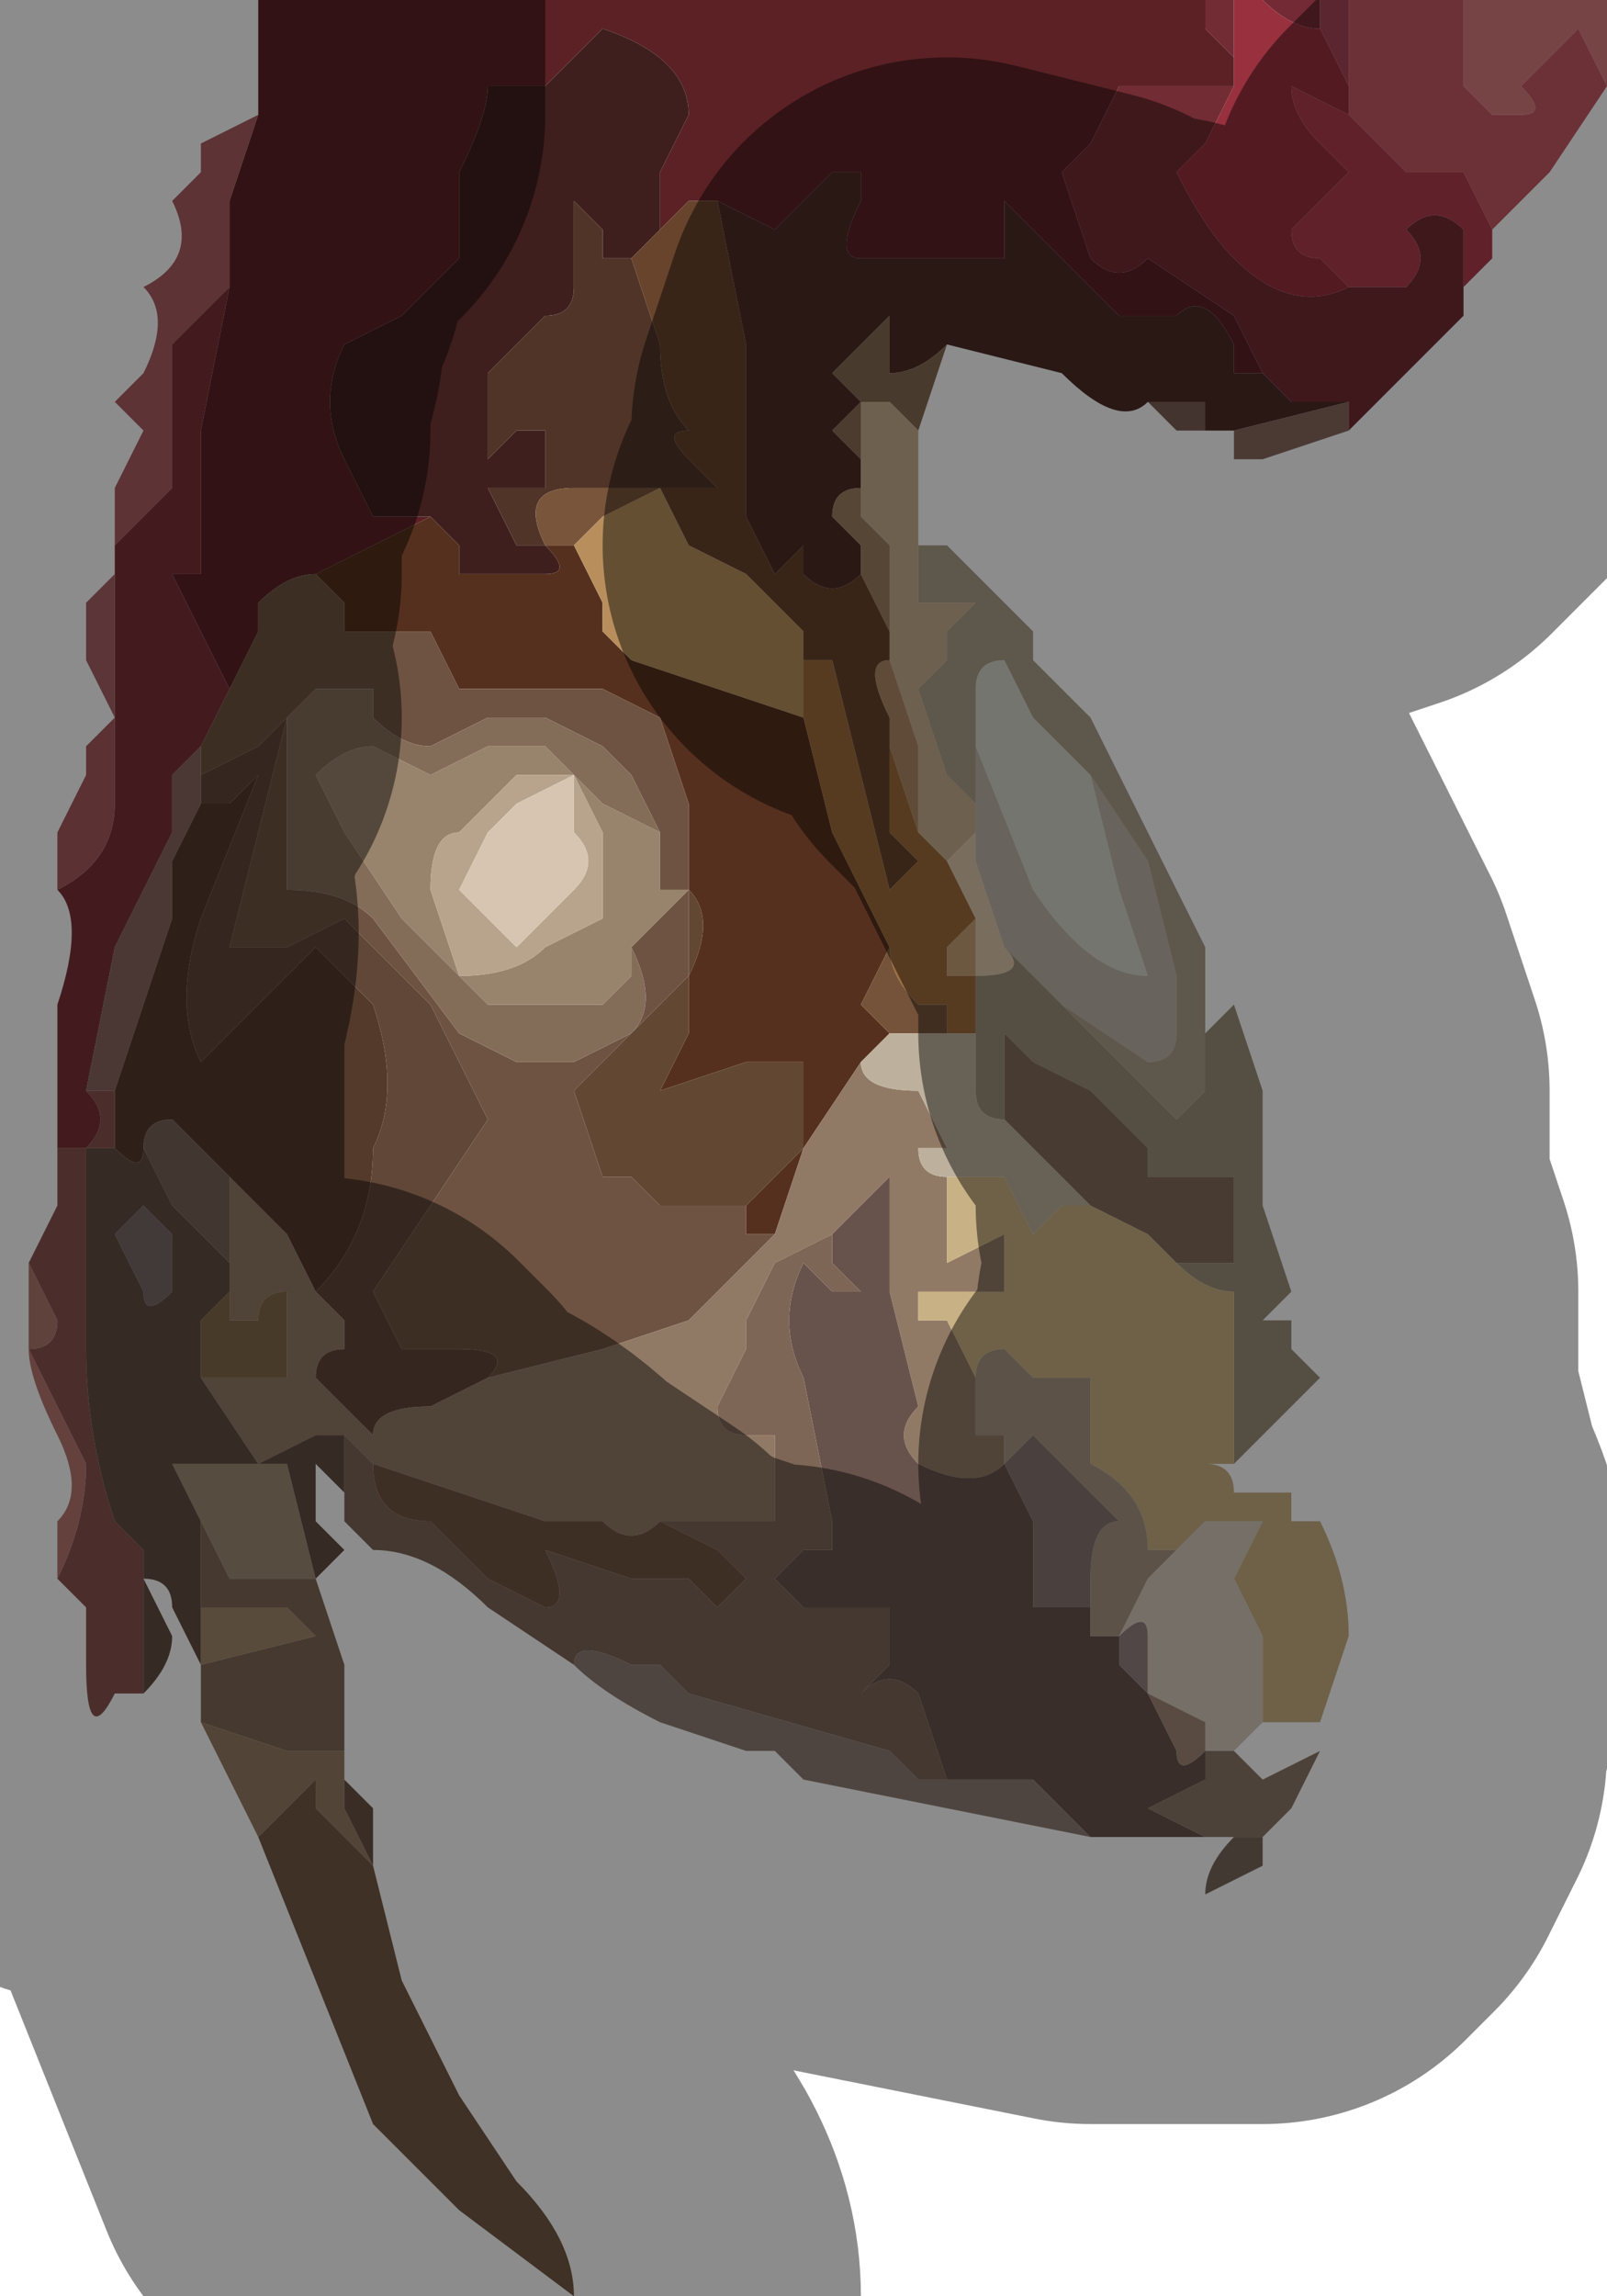 <?xml version="1.0" encoding="UTF-8" standalone="no"?>
<svg xmlns:xlink="http://www.w3.org/1999/xlink" height="4.0px" width="2.8px" xmlns="http://www.w3.org/2000/svg">
  <g transform="matrix(1.0, 0.0, 0.0, 1.0, 1.15, 2.15)">
    <path d="M-0.7 -2.05 L-0.7 -2.15 0.95 -2.15 0.95 -2.1 1.0 -2.05 1.0 -2.0 0.9 -2.0 0.8 -2.0 0.75 -1.9 0.7 -1.85 0.75 -1.7 Q0.8 -1.65 0.85 -1.7 L1.0 -1.6 1.05 -1.5 1.0 -1.5 1.0 -1.55 Q0.95 -1.65 0.9 -1.6 L0.8 -1.6 0.75 -1.65 0.65 -1.75 0.6 -1.8 Q0.6 -1.8 0.6 -1.75 L0.6 -1.7 0.35 -1.7 Q0.3 -1.7 0.35 -1.8 L0.35 -1.85 0.3 -1.85 0.2 -1.75 0.1 -1.8 0.05 -1.8 0.0 -1.75 0.0 -1.85 0.05 -1.95 Q0.05 -2.05 -0.1 -2.1 -0.15 -2.05 -0.2 -2.0 L-0.3 -2.0 Q-0.3 -1.95 -0.35 -1.85 L-0.35 -1.7 -0.45 -1.6 -0.55 -1.55 Q-0.6 -1.45 -0.55 -1.35 L-0.5 -1.25 -0.4 -1.25 Q-0.4 -1.25 -0.5 -1.2 L-0.6 -1.15 Q-0.65 -1.15 -0.7 -1.1 L-0.7 -1.05 -0.75 -0.95 -0.8 -1.05 -0.8 -1.05 -0.85 -1.15 -0.8 -1.15 -0.8 -1.4 -0.75 -1.65 Q-0.75 -1.7 -0.75 -1.8 L-0.7 -1.95 -0.7 -2.05" fill="#5b2125" fill-rule="evenodd" stroke="none"/>
    <path d="M1.4 -2.15 L1.4 -2.0 1.45 -1.95 1.5 -1.95 1.5 -1.95 Q1.55 -1.95 1.5 -2.0 L1.55 -2.05 1.6 -2.1 1.6 -2.1 1.65 -2.0 1.55 -1.85 1.45 -1.75 1.4 -1.85 1.35 -1.85 1.3 -1.85 1.25 -1.9 1.2 -1.95 1.2 -2.0 1.2 -2.05 Q1.2 -2.15 1.2 -2.15 L1.4 -2.15" fill="#c45a64" fill-rule="evenodd" stroke="none"/>
    <path d="M1.05 -2.15 L1.15 -2.15 1.15 -2.1 Q1.1 -2.1 1.05 -2.15 L1.05 -2.15" fill="#732a34" fill-rule="evenodd" stroke="none"/>
    <path d="M0.0 -1.75 L-0.05 -1.7 -0.05 -1.7 -0.1 -1.7 -0.1 -1.75 -0.15 -1.8 -0.15 -1.65 Q-0.15 -1.6 -0.2 -1.6 L-0.3 -1.5 -0.3 -1.35 -0.25 -1.4 -0.2 -1.4 -0.2 -1.3 Q-0.3 -1.3 -0.3 -1.3 L-0.25 -1.2 -0.2 -1.2 Q-0.15 -1.15 -0.2 -1.15 L-0.35 -1.15 -0.35 -1.2 -0.4 -1.25 -0.5 -1.25 -0.55 -1.35 Q-0.6 -1.45 -0.55 -1.55 L-0.45 -1.6 -0.35 -1.7 -0.35 -1.85 Q-0.3 -1.95 -0.3 -2.0 L-0.2 -2.0 Q-0.15 -2.05 -0.1 -2.1 0.05 -2.05 0.05 -1.95 L0.0 -1.85 0.0 -1.75" fill="#3e1f1e" fill-rule="evenodd" stroke="none"/>
    <path d="M-0.7 -1.95 L-0.7 -2.05 -0.7 -2.05 -0.7 -1.95" fill="#776759" fill-rule="evenodd" stroke="none"/>
    <path d="M-0.95 -1.2 L-0.95 -1.3 -0.9 -1.4 -0.95 -1.45 -0.9 -1.5 Q-0.85 -1.6 -0.9 -1.65 -0.8 -1.7 -0.85 -1.8 L-0.8 -1.85 -0.8 -1.9 -0.7 -1.95 -0.75 -1.8 Q-0.75 -1.7 -0.75 -1.65 L-0.85 -1.55 -0.85 -1.3 -0.95 -1.2" fill="#aa5c63" fill-rule="evenodd" stroke="none"/>
    <path d="M1.55 -2.15 L1.55 -2.15 1.65 -2.15 1.65 -2.0 1.6 -2.1 1.6 -2.1 1.55 -2.05 1.5 -2.0 Q1.55 -1.95 1.5 -1.95 L1.5 -1.95 1.45 -1.95 1.4 -2.0 1.4 -2.15 1.55 -2.15" fill="#d97c7e" fill-rule="evenodd" stroke="none"/>
    <path d="M1.15 -2.15 L1.2 -2.15 Q1.2 -2.15 1.2 -2.05 L1.2 -2.0 1.15 -2.1 1.15 -2.15" fill="#a74657" fill-rule="evenodd" stroke="none"/>
    <path d="M1.4 -1.65 L1.4 -1.6 1.3 -1.5 1.2 -1.4 1.2 -1.45 Q1.15 -1.45 1.1 -1.45 L1.05 -1.5 1.0 -1.6 0.85 -1.7 Q0.8 -1.65 0.75 -1.7 L0.7 -1.85 0.75 -1.9 0.8 -2.0 0.9 -2.0 1.0 -2.0 1.0 -2.05 0.95 -2.1 0.95 -2.15 1.0 -2.15 1.0 -2.0 0.95 -1.9 0.9 -1.85 Q0.95 -1.75 1.0 -1.7 1.1 -1.6 1.2 -1.65 L1.3 -1.65 Q1.35 -1.7 1.3 -1.75 1.35 -1.8 1.4 -1.75 L1.4 -1.65" fill="#722c33" fill-rule="evenodd" stroke="none"/>
    <path d="M1.0 -2.15 L1.05 -2.15 1.05 -2.15 Q1.1 -2.1 1.15 -2.1 L1.2 -2.0 1.2 -1.95 1.1 -2.0 Q1.1 -1.95 1.15 -1.9 L1.2 -1.85 1.15 -1.8 1.1 -1.75 Q1.1 -1.7 1.15 -1.7 L1.2 -1.65 Q1.1 -1.6 1.0 -1.7 0.95 -1.75 0.9 -1.85 L0.95 -1.9 1.0 -2.0 1.0 -2.15" fill="#98303e" fill-rule="evenodd" stroke="none"/>
    <path d="M0.1 -1.8 L0.15 -1.55 0.15 -1.25 0.2 -1.15 0.25 -1.2 0.25 -1.15 Q0.3 -1.1 0.35 -1.15 L0.4 -1.05 0.4 -1.0 Q0.35 -1.0 0.4 -0.9 L0.4 -0.85 Q0.4 -0.8 0.4 -0.7 L0.45 -0.65 0.4 -0.6 0.35 -0.8 0.3 -1.0 0.25 -1.0 0.25 -1.05 0.15 -1.15 0.05 -1.2 0.0 -1.3 0.05 -1.3 0.1 -1.3 0.05 -1.35 Q0.0 -1.4 0.05 -1.4 0.0 -1.45 0.0 -1.55 L-0.05 -1.7 -0.05 -1.7 0.0 -1.75 0.05 -1.8 0.1 -1.8" fill="#68442c" fill-rule="evenodd" stroke="none"/>
    <path d="M-0.05 -1.7 L0.0 -1.55 Q0.0 -1.45 0.05 -1.4 0.0 -1.4 0.05 -1.35 L0.1 -1.3 0.05 -1.3 0.0 -1.3 -0.15 -1.3 Q-0.25 -1.3 -0.2 -1.2 L-0.25 -1.2 -0.3 -1.3 Q-0.3 -1.3 -0.2 -1.3 L-0.2 -1.4 -0.25 -1.4 -0.3 -1.35 -0.3 -1.5 -0.2 -1.6 Q-0.15 -1.6 -0.15 -1.65 L-0.15 -1.8 -0.1 -1.75 -0.1 -1.7 -0.05 -1.7" fill="#503428" fill-rule="evenodd" stroke="none"/>
    <path d="M-1.05 -0.15 L-1.05 -0.4 Q-1.0 -0.55 -1.05 -0.6 -0.95 -0.65 -0.95 -0.75 L-0.95 -0.9 -0.95 -1.2 -0.85 -1.3 -0.85 -1.55 -0.75 -1.65 -0.8 -1.4 -0.8 -1.15 -0.85 -1.15 -0.8 -1.05 -0.8 -1.05 -0.75 -0.95 -0.8 -0.85 -0.85 -0.8 -0.85 -0.7 -0.95 -0.5 -1.0 -0.25 Q-0.95 -0.2 -1.0 -0.15 L-1.05 -0.15" fill="#7a3236" fill-rule="evenodd" stroke="none"/>
    <path d="M1.0 -1.4 L0.95 -1.4 0.95 -1.45 0.85 -1.45 Q0.8 -1.4 0.7 -1.5 L0.5 -1.55 Q0.45 -1.5 0.4 -1.5 L0.4 -1.55 0.4 -1.6 0.35 -1.55 0.3 -1.5 0.35 -1.45 0.3 -1.4 0.35 -1.35 0.35 -1.3 Q0.3 -1.3 0.3 -1.25 L0.35 -1.2 0.35 -1.15 Q0.3 -1.1 0.25 -1.15 L0.25 -1.2 0.2 -1.15 0.15 -1.25 0.15 -1.55 0.1 -1.8 0.2 -1.75 0.3 -1.85 0.35 -1.85 0.35 -1.8 Q0.3 -1.7 0.35 -1.7 L0.6 -1.7 0.6 -1.75 Q0.6 -1.8 0.6 -1.8 L0.65 -1.75 0.75 -1.65 0.8 -1.6 0.9 -1.6 Q0.95 -1.65 1.0 -1.55 L1.0 -1.5 1.05 -1.5 1.1 -1.45 Q1.15 -1.45 1.2 -1.45 L1.0 -1.4" fill="#4d2b26" fill-rule="evenodd" stroke="none"/>
    <path d="M1.55 -2.15 L1.65 -2.15 1.55 -2.15 1.55 -2.15 M1.65 -2.15 L1.65 -2.15" fill="#b46d68" fill-rule="evenodd" stroke="none"/>
    <path d="M1.45 -1.75 L1.45 -1.7 1.4 -1.65 1.4 -1.75 Q1.35 -1.8 1.3 -1.75 1.35 -1.7 1.3 -1.65 L1.2 -1.65 1.15 -1.7 Q1.1 -1.7 1.1 -1.75 L1.15 -1.8 1.2 -1.85 1.15 -1.9 Q1.1 -1.95 1.1 -2.0 L1.2 -1.95 1.25 -1.9 1.3 -1.85 1.35 -1.85 1.4 -1.85 1.45 -1.75" fill="#ae3d4e" fill-rule="evenodd" stroke="none"/>
    <path d="M0.5 -1.55 L0.45 -1.4 0.4 -1.45 0.35 -1.45 0.3 -1.5 0.35 -1.55 0.4 -1.6 0.4 -1.55 0.4 -1.5 Q0.45 -1.5 0.5 -1.55" fill="#856954" fill-rule="evenodd" stroke="none"/>
    <path d="M-0.95 -0.9 L-1.0 -1.0 -1.0 -1.1 -0.95 -1.15 -0.95 -1.2 -0.95 -0.9" fill="#a66064" fill-rule="evenodd" stroke="none"/>
    <path d="M-0.4 -1.25 L-0.35 -1.2 -0.35 -1.15 -0.2 -1.15 Q-0.15 -1.15 -0.2 -1.2 L-0.15 -1.2 -0.15 -1.2 -0.1 -1.1 -0.1 -1.05 -0.05 -1.0 0.25 -0.9 0.3 -0.7 0.4 -0.5 0.35 -0.4 0.4 -0.35 0.35 -0.3 0.25 -0.15 0.2 0.0 0.15 0.0 Q0.15 0.0 0.15 -0.05 L0.2 -0.1 0.25 -0.15 0.25 -0.3 0.15 -0.3 0.0 -0.25 0.05 -0.35 0.05 -0.45 Q0.1 -0.55 0.05 -0.6 L0.05 -0.75 0.0 -0.9 -0.1 -0.95 -0.2 -0.95 -0.35 -0.95 -0.4 -1.05 -0.4 -1.05 -0.5 -1.05 -0.55 -1.05 -0.55 -1.05 -0.55 -1.1 -0.6 -1.15 -0.5 -1.2 Q-0.4 -1.25 -0.4 -1.25" fill="#56301e" fill-rule="evenodd" stroke="none"/>
    <path d="M-0.15 -1.2 L-0.15 -1.2 -0.2 -1.2 Q-0.25 -1.3 -0.15 -1.3 L0.0 -1.3 -0.1 -1.25 -0.15 -1.2" fill="#79553b" fill-rule="evenodd" stroke="none"/>
    <path d="M0.05 -0.6 L0.0 -0.6 0.0 -0.7 -0.05 -0.8 -0.1 -0.85 -0.2 -0.9 -0.3 -0.9 -0.4 -0.85 Q-0.45 -0.85 -0.5 -0.9 L-0.5 -0.95 -0.6 -0.95 -0.65 -0.9 -0.65 -0.85 -0.65 -0.6 Q-0.55 -0.6 -0.5 -0.55 L-0.35 -0.35 -0.25 -0.3 -0.15 -0.3 -0.05 -0.35 Q0.0 -0.4 -0.05 -0.5 L0.05 -0.6 0.05 -0.45 -0.05 -0.35 -0.15 -0.25 -0.1 -0.1 -0.05 -0.1 0.0 -0.05 0.05 -0.05 0.15 -0.05 Q0.15 0.0 0.15 0.0 L0.2 0.0 0.15 0.05 0.05 0.15 -0.1 0.2 -0.3 0.25 Q-0.25 0.2 -0.35 0.2 L-0.45 0.2 -0.5 0.1 -0.4 -0.05 -0.3 -0.2 -0.4 -0.4 -0.55 -0.55 -0.65 -0.5 -0.7 -0.5 -0.75 -0.5 -0.7 -0.7 -0.65 -0.9 -0.7 -0.85 -0.8 -0.8 -0.8 -0.85 -0.75 -0.95 -0.7 -1.05 -0.7 -1.1 Q-0.65 -1.15 -0.6 -1.15 L-0.55 -1.1 -0.55 -1.05 -0.55 -1.05 -0.5 -1.05 -0.4 -1.05 -0.4 -1.05 -0.35 -0.95 -0.2 -0.95 -0.1 -0.95 0.0 -0.9 0.05 -0.75 0.05 -0.6" fill="#6f5342" fill-rule="evenodd" stroke="none"/>
    <path d="M0.45 -1.4 L0.45 -1.2 0.4 -1.2 0.4 -1.2 0.4 -1.2 0.45 -1.2 0.45 -1.1 0.5 -1.1 0.55 -1.1 0.5 -1.05 0.5 -1.0 0.45 -0.95 0.5 -0.8 0.55 -0.75 0.55 -0.7 0.5 -0.65 0.45 -0.7 0.45 -0.85 0.4 -1.0 0.4 -1.05 0.4 -1.1 0.4 -1.2 0.35 -1.25 0.35 -1.3 0.35 -1.35 0.35 -1.45 0.4 -1.45 0.45 -1.4" fill="#c8af8e" fill-rule="evenodd" stroke="none"/>
    <path d="M0.35 -1.35 L0.3 -1.4 0.35 -1.45 0.35 -1.35" fill="#886d55" fill-rule="evenodd" stroke="none"/>
    <path d="M0.35 -1.15 L0.35 -1.2 0.3 -1.25 Q0.3 -1.3 0.35 -1.3 L0.35 -1.25 0.4 -1.2 0.4 -1.1 0.4 -1.05 0.35 -1.15" fill="#9c8063" fill-rule="evenodd" stroke="none"/>
    <path d="M0.95 -1.4 L0.9 -1.4 0.85 -1.45 0.95 -1.45 0.95 -1.4" fill="#7b5e57" fill-rule="evenodd" stroke="none"/>
    <path d="M1.2 -1.4 L1.05 -1.35 1.0 -1.35 1.0 -1.4 1.2 -1.45 1.2 -1.4" fill="#88675f" fill-rule="evenodd" stroke="none"/>
    <path d="M-0.8 -0.8 L-0.7 -0.85 -0.65 -0.9 -0.7 -0.7 -0.75 -0.5 -0.7 -0.5 -0.65 -0.5 -0.55 -0.55 -0.4 -0.4 -0.3 -0.2 -0.4 -0.05 -0.5 0.1 -0.45 0.2 -0.35 0.2 Q-0.25 0.2 -0.3 0.25 L-0.4 0.3 Q-0.5 0.3 -0.5 0.35 L-0.6 0.25 Q-0.6 0.2 -0.55 0.2 L-0.55 0.15 -0.6 0.1 Q-0.5 0.0 -0.5 -0.15 -0.45 -0.25 -0.5 -0.4 L-0.55 -0.45 -0.6 -0.5 -0.7 -0.4 Q-0.75 -0.35 -0.8 -0.3 -0.85 -0.4 -0.8 -0.55 L-0.7 -0.8 -0.75 -0.75 -0.8 -0.75 -0.8 -0.8" fill="#614738" fill-rule="evenodd" stroke="none"/>
    <path d="M-0.8 -0.85 L-0.8 -0.8 -0.8 -0.75 -0.85 -0.65 -0.85 -0.55 -0.9 -0.4 -0.95 -0.25 -1.0 -0.25 -0.95 -0.5 -0.85 -0.7 -0.85 -0.8 -0.8 -0.85" fill="#886660" fill-rule="evenodd" stroke="none"/>
    <path d="M-0.05 -0.5 Q0.0 -0.4 -0.05 -0.35 L-0.15 -0.3 -0.25 -0.3 -0.35 -0.35 -0.5 -0.55 Q-0.55 -0.6 -0.65 -0.6 L-0.65 -0.85 -0.65 -0.9 -0.6 -0.95 -0.5 -0.95 -0.5 -0.9 Q-0.45 -0.85 -0.4 -0.85 L-0.3 -0.9 -0.2 -0.9 -0.1 -0.85 -0.05 -0.8 0.0 -0.7 -0.1 -0.75 -0.15 -0.8 -0.2 -0.85 -0.3 -0.85 -0.4 -0.8 -0.5 -0.85 Q-0.55 -0.85 -0.6 -0.8 L-0.55 -0.7 -0.45 -0.55 -0.3 -0.4 -0.1 -0.4 -0.05 -0.45 -0.05 -0.5" fill="#836d58" fill-rule="evenodd" stroke="none"/>
    <path d="M0.0 -1.3 L0.05 -1.2 0.15 -1.15 0.25 -1.05 0.25 -1.0 0.25 -0.9 -0.05 -1.0 -0.1 -1.05 -0.1 -1.1 -0.15 -1.2 -0.1 -1.25 0.0 -1.3" fill="#b88f5c" fill-rule="evenodd" stroke="none"/>
    <path d="M-1.05 -0.6 L-1.05 -0.7 -1.0 -0.8 -1.0 -0.85 -0.95 -0.9 -0.95 -0.75 Q-0.95 -0.65 -1.05 -0.6" fill="#a8595f" fill-rule="evenodd" stroke="none"/>
    <path d="M-0.95 -0.25 L-0.9 -0.4 -0.85 -0.55 -0.85 -0.65 -0.8 -0.75 -0.75 -0.75 -0.7 -0.8 -0.8 -0.55 Q-0.85 -0.4 -0.8 -0.3 -0.75 -0.35 -0.7 -0.4 L-0.6 -0.5 -0.55 -0.45 -0.5 -0.4 Q-0.45 -0.25 -0.5 -0.15 -0.5 0.0 -0.6 0.1 L-0.65 0.0 -0.75 -0.1 -0.85 -0.2 Q-0.9 -0.2 -0.9 -0.15 -0.9 -0.1 -0.95 -0.15 L-0.95 -0.15 Q-0.95 -0.15 -0.95 -0.2 L-0.95 -0.25" fill="#533a2b" fill-rule="evenodd" stroke="none"/>
    <path d="M0.0 -0.6 L0.05 -0.6 -0.05 -0.5 -0.05 -0.45 -0.1 -0.4 -0.3 -0.4 -0.45 -0.55 -0.55 -0.7 -0.6 -0.8 Q-0.55 -0.85 -0.5 -0.85 L-0.4 -0.8 -0.3 -0.85 -0.2 -0.85 -0.15 -0.8 -0.1 -0.75 0.0 -0.7 0.0 -0.6 M-0.15 -0.8 L-0.25 -0.8 -0.35 -0.7 Q-0.4 -0.7 -0.4 -0.6 L-0.35 -0.45 Q-0.25 -0.45 -0.2 -0.5 L-0.1 -0.55 -0.1 -0.7 -0.15 -0.8 -0.15 -0.8" fill="#98836c" fill-rule="evenodd" stroke="none"/>
    <path d="M0.25 -1.0 L0.3 -1.0 0.35 -0.8 0.4 -0.6 0.45 -0.65 0.4 -0.7 Q0.4 -0.8 0.4 -0.85 L0.45 -0.7 0.5 -0.65 0.55 -0.55 0.5 -0.5 0.5 -0.45 0.55 -0.45 0.55 -0.35 0.5 -0.35 0.5 -0.4 0.45 -0.4 Q0.4 -0.45 0.4 -0.5 L0.3 -0.7 0.25 -0.9 0.25 -1.0" fill="#9c6c3c" fill-rule="evenodd" stroke="none"/>
    <path d="M0.55 -0.85 L0.55 -0.95 Q0.55 -1.0 0.6 -1.0 L0.65 -0.9 0.75 -0.8 0.8 -0.6 0.85 -0.45 Q0.75 -0.45 0.65 -0.6 L0.55 -0.85" fill="#d6d5cc" fill-rule="evenodd" stroke="none"/>
    <path d="M0.4 -0.85 L0.4 -0.9 Q0.35 -1.0 0.4 -1.0 L0.45 -0.85 0.45 -0.7 0.4 -0.85" fill="#ad8865" fill-rule="evenodd" stroke="none"/>
    <path d="M-0.15 -0.8 L-0.25 -0.75 -0.3 -0.7 -0.35 -0.6 -0.25 -0.5 -0.2 -0.55 -0.15 -0.6 Q-0.1 -0.65 -0.15 -0.7 L-0.15 -0.8 -0.15 -0.8 -0.1 -0.7 -0.1 -0.55 -0.2 -0.5 Q-0.25 -0.45 -0.35 -0.45 L-0.4 -0.6 Q-0.4 -0.7 -0.35 -0.7 L-0.25 -0.8 -0.15 -0.8" fill="#b8a48d" fill-rule="evenodd" stroke="none"/>
    <path d="M-0.15 -0.8 L-0.15 -0.7 Q-0.1 -0.65 -0.15 -0.6 L-0.2 -0.55 -0.25 -0.5 -0.35 -0.6 -0.3 -0.7 -0.25 -0.75 -0.15 -0.8" fill="#d7c5b1" fill-rule="evenodd" stroke="none"/>
    <path d="M0.55 -0.7 L0.55 -0.65 0.6 -0.5 Q0.65 -0.45 0.55 -0.45 L0.55 -0.55 0.5 -0.65 0.55 -0.7" fill="#dcc9ac" fill-rule="evenodd" stroke="none"/>
    <path d="M0.55 -0.65 L0.55 -0.75 Q0.55 -0.85 0.55 -0.85 L0.65 -0.6 Q0.75 -0.45 0.85 -0.45 L0.8 -0.6 0.75 -0.8 0.85 -0.65 0.9 -0.45 0.9 -0.35 Q0.9 -0.3 0.85 -0.3 L0.7 -0.4 0.65 -0.45 0.6 -0.5 0.55 -0.65" fill="#bdb4a8" fill-rule="evenodd" stroke="none"/>
    <path d="M-0.75 0.05 L-0.85 -0.05 -0.9 -0.15 Q-0.9 -0.2 -0.85 -0.2 L-0.75 -0.1 -0.75 0.05" fill="#786358" fill-rule="evenodd" stroke="none"/>
    <path d="M-0.9 0.8 L-0.9 0.85 -0.9 0.8 -0.95 0.8 Q-1.0 0.9 -1.0 0.75 L-1.0 0.65 -1.05 0.6 Q-1.0 0.5 -1.0 0.4 L-1.1 0.2 Q-1.05 0.2 -1.05 0.15 L-1.1 0.05 -1.05 -0.05 -1.05 -0.15 -1.0 -0.15 Q-0.95 -0.2 -1.0 -0.25 L-0.95 -0.25 -0.95 -0.2 Q-0.95 -0.15 -0.95 -0.15 L-1.0 -0.15 -1.0 0.05 -1.0 0.2 Q-1.0 0.35 -0.95 0.5 L-0.9 0.55 -0.9 0.7 -0.9 0.8" fill="#88544f" fill-rule="evenodd" stroke="none"/>
    <path d="M0.0 -0.6 L0.05 -0.6 0.0 -0.6 M0.15 -0.05 L0.05 -0.05 0.0 -0.05 -0.05 -0.1 -0.1 -0.1 -0.15 -0.25 -0.05 -0.35 0.05 -0.45 0.05 -0.6 Q0.1 -0.55 0.05 -0.45 L0.05 -0.35 0.0 -0.25 0.15 -0.3 0.25 -0.3 0.25 -0.15 0.2 -0.1 0.15 -0.05" fill="#624733" fill-rule="evenodd" stroke="none"/>
    <path d="M-0.3 0.25 L-0.1 0.2 0.05 0.15 0.15 0.05 0.2 0.0 0.25 -0.15 0.35 -0.3 Q0.35 -0.25 0.45 -0.25 L0.5 -0.15 0.45 -0.15 Q0.45 -0.1 0.5 -0.1 L0.5 -0.05 0.5 0.05 0.6 0.0 0.6 0.1 0.55 0.1 0.5 0.1 0.45 0.1 0.45 0.15 0.5 0.15 0.55 0.25 0.55 0.35 0.6 0.35 0.6 0.4 Q0.55 0.45 0.45 0.4 0.4 0.35 0.45 0.3 L0.4 0.1 0.4 -0.1 0.3 0.0 0.2 0.05 0.15 0.15 0.15 0.2 0.1 0.3 Q0.1 0.35 0.15 0.35 L0.2 0.35 0.2 0.5 0.1 0.5 0.0 0.5 Q-0.05 0.55 -0.1 0.5 L-0.15 0.5 -0.2 0.5 -0.5 0.4 -0.55 0.35 -0.6 0.35 -0.7 0.4 -0.8 0.25 -0.7 0.25 -0.65 0.25 -0.65 0.15 Q-0.65 0.1 -0.65 0.1 -0.7 0.1 -0.7 0.15 L-0.75 0.15 -0.75 0.1 -0.75 0.05 -0.75 -0.1 -0.65 0.0 -0.6 0.1 -0.55 0.15 -0.55 0.2 Q-0.6 0.2 -0.6 0.25 L-0.5 0.35 Q-0.5 0.3 -0.4 0.3 L-0.3 0.25" fill="#917a65" fill-rule="evenodd" stroke="none"/>
    <path d="M0.55 -0.45 L0.5 -0.45 0.5 -0.5 0.55 -0.55 0.55 -0.45" fill="#c5a176" fill-rule="evenodd" stroke="none"/>
    <path d="M-1.1 0.2 L-1.1 0.05 -1.05 0.15 Q-1.05 0.2 -1.1 0.2" fill="#ab796b" fill-rule="evenodd" stroke="none"/>
    <path d="M-0.9 -0.05 L-0.85 0.0 -0.85 0.1 Q-0.9 0.15 -0.9 0.1 L-0.95 0.0 -0.9 -0.05" fill="#776966" fill-rule="evenodd" stroke="none"/>
    <path d="M0.4 -0.5 Q0.4 -0.45 0.45 -0.4 L0.5 -0.4 0.5 -0.35 0.4 -0.35 0.35 -0.4 0.4 -0.5" fill="#75533a" fill-rule="evenodd" stroke="none"/>
    <path d="M1.0 -0.4 L1.0 -0.4 1.05 -0.25 1.05 -0.05 1.1 0.1 1.05 0.15 1.1 0.15 1.1 0.2 1.15 0.25 1.1 0.3 1.05 0.35 1.0 0.4 1.0 0.35 1.0 0.1 Q0.95 0.1 0.9 0.05 L1.0 0.05 1.0 -0.1 0.95 -0.1 0.85 -0.1 0.85 -0.15 0.8 -0.2 0.75 -0.25 Q0.75 -0.25 0.65 -0.3 L0.6 -0.35 0.6 -0.2 Q0.55 -0.2 0.55 -0.25 L0.55 -0.35 0.55 -0.45 Q0.65 -0.45 0.6 -0.5 L0.65 -0.45 0.7 -0.4 0.8 -0.3 0.9 -0.2 0.95 -0.25 0.95 -0.35 1.0 -0.4 M1.1 0.2 L1.1 0.3 1.1 0.2 M1.1 0.25 L1.1 0.3 1.1 0.25" fill="#9b8f7a" fill-rule="evenodd" stroke="none"/>
    <path d="M0.75 -0.05 Q0.7 -0.1 0.7 -0.1 0.65 -0.15 0.6 -0.2 L0.6 -0.35 0.65 -0.3 Q0.75 -0.25 0.75 -0.25 L0.8 -0.2 0.85 -0.15 0.85 -0.1 0.95 -0.1 1.0 -0.1 1.0 0.05 0.9 0.05 0.85 0.0 0.75 -0.05" fill="#816b5b" fill-rule="evenodd" stroke="none"/>
    <path d="M0.4 -0.35 L0.5 -0.35 0.55 -0.35 0.55 -0.25 Q0.55 -0.2 0.6 -0.2 0.65 -0.15 0.7 -0.1 0.7 -0.1 0.75 -0.05 L0.7 -0.05 0.65 0.0 0.6 -0.1 0.5 -0.1 Q0.45 -0.1 0.45 -0.15 L0.5 -0.15 0.45 -0.25 Q0.35 -0.25 0.35 -0.3 L0.4 -0.35" fill="#bdb19d" fill-rule="evenodd" stroke="none"/>
    <path d="M1.15 0.5 Q1.2 0.6 1.2 0.7 L1.15 0.85 1.1 0.85 1.05 0.85 1.05 0.7 1.0 0.6 1.05 0.5 1.0 0.5 0.95 0.5 0.9 0.55 0.85 0.55 Q0.85 0.45 0.75 0.4 L0.75 0.25 0.65 0.25 0.6 0.2 Q0.55 0.2 0.55 0.25 L0.55 0.35 0.55 0.25 0.5 0.15 0.45 0.15 0.45 0.1 0.5 0.1 0.55 0.1 0.6 0.1 0.6 0.0 0.5 0.05 0.5 -0.05 0.5 -0.1 0.6 -0.1 0.65 0.0 0.7 -0.05 0.75 -0.05 0.85 0.0 0.9 0.05 Q0.95 0.1 1.0 0.1 L1.0 0.35 1.0 0.4 0.95 0.4 Q1.0 0.4 1.0 0.45 L1.1 0.45 1.1 0.5 1.15 0.5" fill="#c8b184" fill-rule="evenodd" stroke="none"/>
    <path d="M-0.75 0.1 L-0.75 0.15 -0.7 0.15 Q-0.7 0.1 -0.65 0.1 -0.65 0.1 -0.65 0.15 L-0.65 0.25 -0.7 0.25 -0.8 0.25 -0.8 0.15 -0.75 0.1" fill="#846a49" fill-rule="evenodd" stroke="none"/>
    <path d="M-1.05 0.6 L-1.05 0.5 Q-1.0 0.45 -1.05 0.35 -1.1 0.25 -1.1 0.2 L-1.0 0.4 Q-1.0 0.5 -1.05 0.6" fill="#b6766e" fill-rule="evenodd" stroke="none"/>
    <path d="M0.95 1.05 L0.8 1.05 0.75 1.05 0.65 0.95 0.6 0.95 0.5 0.95 0.45 0.8 Q0.4 0.75 0.35 0.8 L0.4 0.75 0.4 0.65 0.35 0.65 0.25 0.65 Q0.2 0.6 0.2 0.6 L0.25 0.55 0.3 0.55 0.3 0.5 0.25 0.25 Q0.2 0.15 0.25 0.05 L0.3 0.1 0.35 0.1 0.3 0.05 0.3 0.0 0.4 -0.1 0.4 0.1 0.45 0.3 Q0.4 0.35 0.45 0.4 0.55 0.45 0.6 0.4 L0.65 0.5 0.65 0.65 0.75 0.65 0.75 0.7 0.8 0.7 0.8 0.75 0.85 0.8 0.9 0.9 Q0.9 0.95 0.95 0.9 L0.95 0.95 0.85 1.0 0.95 1.05" fill="#68534c" fill-rule="evenodd" stroke="none"/>
    <path d="M-0.15 0.75 L-0.3 0.65 Q-0.4 0.55 -0.5 0.55 L-0.55 0.5 -0.55 0.45 -0.55 0.35 -0.5 0.4 Q-0.5 0.5 -0.4 0.5 L-0.35 0.55 -0.3 0.6 -0.2 0.65 Q-0.15 0.65 -0.2 0.55 L-0.05 0.6 0.05 0.6 0.1 0.65 0.15 0.6 0.1 0.55 0.0 0.5 0.1 0.5 0.2 0.5 0.2 0.35 0.15 0.35 Q0.1 0.35 0.1 0.3 L0.15 0.2 0.15 0.15 0.2 0.05 0.3 0.0 0.3 0.05 0.35 0.1 0.3 0.1 0.25 0.05 Q0.2 0.15 0.25 0.25 L0.3 0.5 0.3 0.55 0.25 0.55 0.2 0.6 Q0.2 0.6 0.25 0.65 L0.35 0.65 0.4 0.65 0.4 0.75 0.35 0.8 Q0.4 0.75 0.45 0.8 L0.5 0.95 0.45 0.95 0.4 0.9 0.05 0.8 0.0 0.75 -0.05 0.75 Q-0.15 0.7 -0.15 0.75" fill="#7e6657" fill-rule="evenodd" stroke="none"/>
    <path d="M-0.8 0.5 L-0.85 0.4 -0.75 0.4 -0.65 0.4 -0.6 0.6 -0.65 0.6 -0.75 0.6 -0.8 0.5" fill="#9c8a72" fill-rule="evenodd" stroke="none"/>
    <path d="M-0.6 0.6 L-0.55 0.75 -0.55 0.9 -0.65 0.9 -0.8 0.85 -0.8 0.75 -0.6 0.7 -0.65 0.65 -0.7 0.65 -0.8 0.65 -0.8 0.65 -0.8 0.65 -0.8 0.5 -0.75 0.6 -0.65 0.6 -0.6 0.6 M-0.8 0.75 L-0.8 0.75" fill="#806855" fill-rule="evenodd" stroke="none"/>
    <path d="M-0.55 0.9 L-0.55 0.95 -0.55 1.0 -0.5 1.1 -0.55 1.05 -0.6 1.0 -0.6 0.95 Q-0.6 0.95 -0.65 1.0 L-0.65 1.0 -0.7 1.05 -0.8 0.85 -0.65 0.9 -0.55 0.9" fill="#967d66" fill-rule="evenodd" stroke="none"/>
    <path d="M-0.8 0.65 L-0.8 0.65 -0.7 0.65 -0.65 0.65 -0.6 0.7 -0.8 0.75 -0.8 0.65" fill="#a0886c" fill-rule="evenodd" stroke="none"/>
    <path d="M-0.5 1.1 L-0.45 1.3 -0.35 1.5 -0.25 1.65 Q-0.15 1.75 -0.15 1.85 L-0.35 1.7 -0.5 1.55 -0.6 1.3 -0.7 1.05 -0.65 1.0 -0.65 1.0 Q-0.6 0.95 -0.6 0.95 L-0.6 1.0 -0.55 1.05 -0.5 1.1" fill="#725944" fill-rule="evenodd" stroke="none"/>
    <path d="M0.0 0.5 L0.1 0.55 0.15 0.6 0.1 0.65 0.05 0.6 -0.05 0.6 -0.2 0.55 Q-0.15 0.65 -0.2 0.65 L-0.3 0.6 -0.35 0.55 -0.4 0.5 Q-0.5 0.5 -0.5 0.4 L-0.2 0.5 -0.15 0.5 -0.1 0.5 Q-0.05 0.55 0.0 0.5" fill="#715543" fill-rule="evenodd" stroke="none"/>
    <path d="M0.75 1.05 L0.25 0.95 0.2 0.9 0.15 0.9 0.0 0.85 Q-0.1 0.8 -0.15 0.75 -0.15 0.7 -0.05 0.75 L0.0 0.75 0.05 0.8 0.4 0.9 0.45 0.95 0.5 0.95 0.6 0.95 0.65 0.95 0.75 1.05" fill="#8f7d75" fill-rule="evenodd" stroke="none"/>
    <path d="M0.6 0.4 L0.6 0.35 0.55 0.35 0.55 0.25 Q0.55 0.2 0.6 0.2 L0.65 0.25 0.75 0.25 0.75 0.4 Q0.85 0.45 0.85 0.55 L0.9 0.55 0.95 0.5 0.85 0.6 0.8 0.7 0.75 0.7 0.75 0.6 Q0.75 0.5 0.8 0.5 L0.7 0.4 0.65 0.35 0.6 0.4" fill="#a79684" fill-rule="evenodd" stroke="none"/>
    <path d="M0.75 0.7 L0.75 0.65 0.65 0.65 0.65 0.5 0.6 0.4 0.65 0.35 0.7 0.4 0.8 0.5 Q0.75 0.5 0.75 0.6 L0.75 0.7" fill="#867771" fill-rule="evenodd" stroke="none"/>
    <path d="M-0.55 0.95 L-0.5 1.0 -0.5 1.1 -0.55 1.0 -0.55 0.95" fill="#695245" fill-rule="evenodd" stroke="none"/>
    <path d="M0.8 0.7 Q0.85 0.65 0.85 0.7 L0.85 0.8 0.8 0.75 0.8 0.7" fill="#948181" fill-rule="evenodd" stroke="none"/>
    <path d="M1.05 0.85 L1.0 0.9 1.05 0.95 1.0 0.9 0.95 0.9 0.95 0.85 0.85 0.8 0.85 0.7 Q0.85 0.65 0.8 0.7 L0.85 0.6 0.95 0.5 1.0 0.5 1.05 0.5 1.0 0.6 1.05 0.7 1.05 0.85" fill="#d6cabd" fill-rule="evenodd" stroke="none"/>
    <path d="M1.05 0.95 L1.15 0.9 1.1 1.0 1.05 1.05 1.0 1.05 0.95 1.05 0.85 1.0 0.95 0.95 0.95 0.9 1.0 0.9 1.05 0.95" fill="#8c7968" fill-rule="evenodd" stroke="none"/>
    <path d="M0.85 0.8 L0.95 0.85 0.95 0.9 Q0.9 0.95 0.9 0.9 L0.85 0.8" fill="#a48879" fill-rule="evenodd" stroke="none"/>
    <path d="M1.05 1.05 L1.05 1.1 0.95 1.15 Q0.95 1.1 1.0 1.05 L1.05 1.05" fill="#79685c" fill-rule="evenodd" stroke="none"/>
    <path d="M0.45 -1.2 L0.5 -1.2 0.6 -1.1 0.65 -1.05 0.65 -1.0 0.75 -0.9 0.9 -0.6 0.95 -0.5 0.95 -0.35 0.95 -0.25 0.9 -0.2 0.8 -0.3 0.7 -0.4 0.85 -0.3 Q0.9 -0.3 0.9 -0.35 L0.9 -0.45 0.85 -0.65 0.75 -0.8 0.65 -0.9 0.6 -1.0 Q0.55 -1.0 0.55 -0.95 L0.55 -0.85 Q0.55 -0.85 0.55 -0.75 L0.55 -0.65 0.55 -0.7 0.55 -0.75 0.5 -0.8 0.45 -0.95 0.5 -1.0 0.5 -1.05 0.55 -1.1 0.5 -1.1 0.45 -1.1 0.45 -1.2" fill="#ab9e88" fill-rule="evenodd" stroke="none"/>
    <path d="M-0.55 0.45 L-0.6 0.4 -0.6 0.45 -0.6 0.5 -0.55 0.55 -0.6 0.6 -0.65 0.4 -0.75 0.4 -0.85 0.4 -0.8 0.5 -0.8 0.65 -0.8 0.65 -0.8 0.75 -0.85 0.65 Q-0.85 0.6 -0.9 0.6 L-0.85 0.7 Q-0.85 0.75 -0.9 0.8 L-0.9 0.7 -0.9 0.55 -0.95 0.5 Q-1.0 0.35 -1.0 0.2 L-1.0 0.05 -1.0 -0.15 -0.95 -0.15 -0.95 -0.15 Q-0.9 -0.1 -0.9 -0.15 L-0.85 -0.05 -0.75 0.05 -0.75 0.1 -0.8 0.15 -0.8 0.25 -0.7 0.4 -0.6 0.35 -0.55 0.35 -0.55 0.45 M-0.9 -0.05 L-0.95 0.0 -0.9 0.1 Q-0.9 0.15 -0.85 0.1 L-0.85 0.0 -0.9 -0.05 M-0.8 0.75 L-0.8 0.75" fill="#634d42" fill-rule="evenodd" stroke="none"/>
    <path d="M1.65 -2.15 L1.65 -2.15 1.65 -2.0 1.55 -1.85 1.45 -1.75 1.45 -1.7 1.4 -1.65 1.4 -1.6 1.3 -1.5 1.2 -1.4 1.05 -1.35 1.0 -1.35 1.0 -1.4 0.95 -1.4 0.9 -1.4 0.85 -1.45 Q0.8 -1.4 0.7 -1.5 L0.5 -1.55 0.45 -1.4 0.45 -1.2 0.5 -1.2 0.6 -1.1 0.65 -1.05 0.65 -1.0 0.75 -0.9 0.9 -0.6 0.95 -0.5 1.0 -0.4 1.0 -0.4 1.05 -0.25 1.05 -0.05 1.1 0.1 1.1 0.2 1.1 0.15 1.05 0.15 1.1 0.1 M1.1 0.3 L1.15 0.5 Q1.2 0.6 1.2 0.7 L1.15 0.85 1.1 0.85 1.05 0.85 1.0 0.9 1.05 0.95 1.15 0.9 1.1 1.0 1.05 1.05 1.0 1.05 0.95 1.05 0.8 1.05 0.75 1.05 0.25 0.95 0.2 0.9 0.15 0.9 0.0 0.85 Q-0.1 0.8 -0.15 0.75 L-0.3 0.65 Q-0.4 0.55 -0.5 0.55 L-0.55 0.5 -0.55 0.45 -0.6 0.4 -0.6 0.45 -0.6 0.5 -0.55 0.55 -0.6 0.6 -0.55 0.75 -0.55 0.9 -0.55 0.95 -0.5 1.0 -0.5 1.1 -0.45 1.3 -0.35 1.5 -0.25 1.65 Q-0.15 1.75 -0.15 1.85 L-0.35 1.7 -0.5 1.55 -0.6 1.3 -0.7 1.05 -0.8 0.85 -0.8 0.75 -0.85 0.65 Q-0.85 0.6 -0.9 0.6 L-0.85 0.7 Q-0.85 0.75 -0.9 0.8 L-0.9 0.85 -0.9 0.8 -0.95 0.8 Q-1.0 0.9 -1.0 0.75 L-1.0 0.65 -1.05 0.6 -1.05 0.5 Q-1.0 0.45 -1.05 0.35 -1.1 0.25 -1.1 0.2 L-1.1 0.05 -1.05 -0.05 -1.05 -0.15 -1.05 -0.4 Q-1.0 -0.55 -1.05 -0.6 L-1.05 -0.7 -1.0 -0.8 -1.0 -0.85 -0.95 -0.9 -1.0 -1.0 -1.0 -1.1 -0.95 -1.15 -0.95 -1.2 -0.95 -1.3 -0.9 -1.4 -0.95 -1.45 -0.9 -1.5 Q-0.85 -1.6 -0.9 -1.65 -0.8 -1.7 -0.85 -1.8 L-0.8 -1.85 -0.8 -1.9 -0.7 -1.95 -0.7 -2.05 -0.7 -2.05 -0.7 -2.15 M0.4 -1.2 L0.4 -1.2 0.45 -1.2 M0.95 -0.35 L0.95 -0.5 M1.0 -0.4 L0.95 -0.35 M1.0 0.4 L1.05 0.35 1.1 0.3 1.1 0.2 M1.1 0.3 L1.1 0.25 M1.15 0.5 L1.1 0.5 1.1 0.45 1.0 0.45 Q1.0 0.4 0.95 0.4 L1.0 0.4" fill="none" stroke="#000000" stroke-linecap="round" stroke-linejoin="round" stroke-opacity="0.451" stroke-width="1.0"/>
  </g>
</svg>
